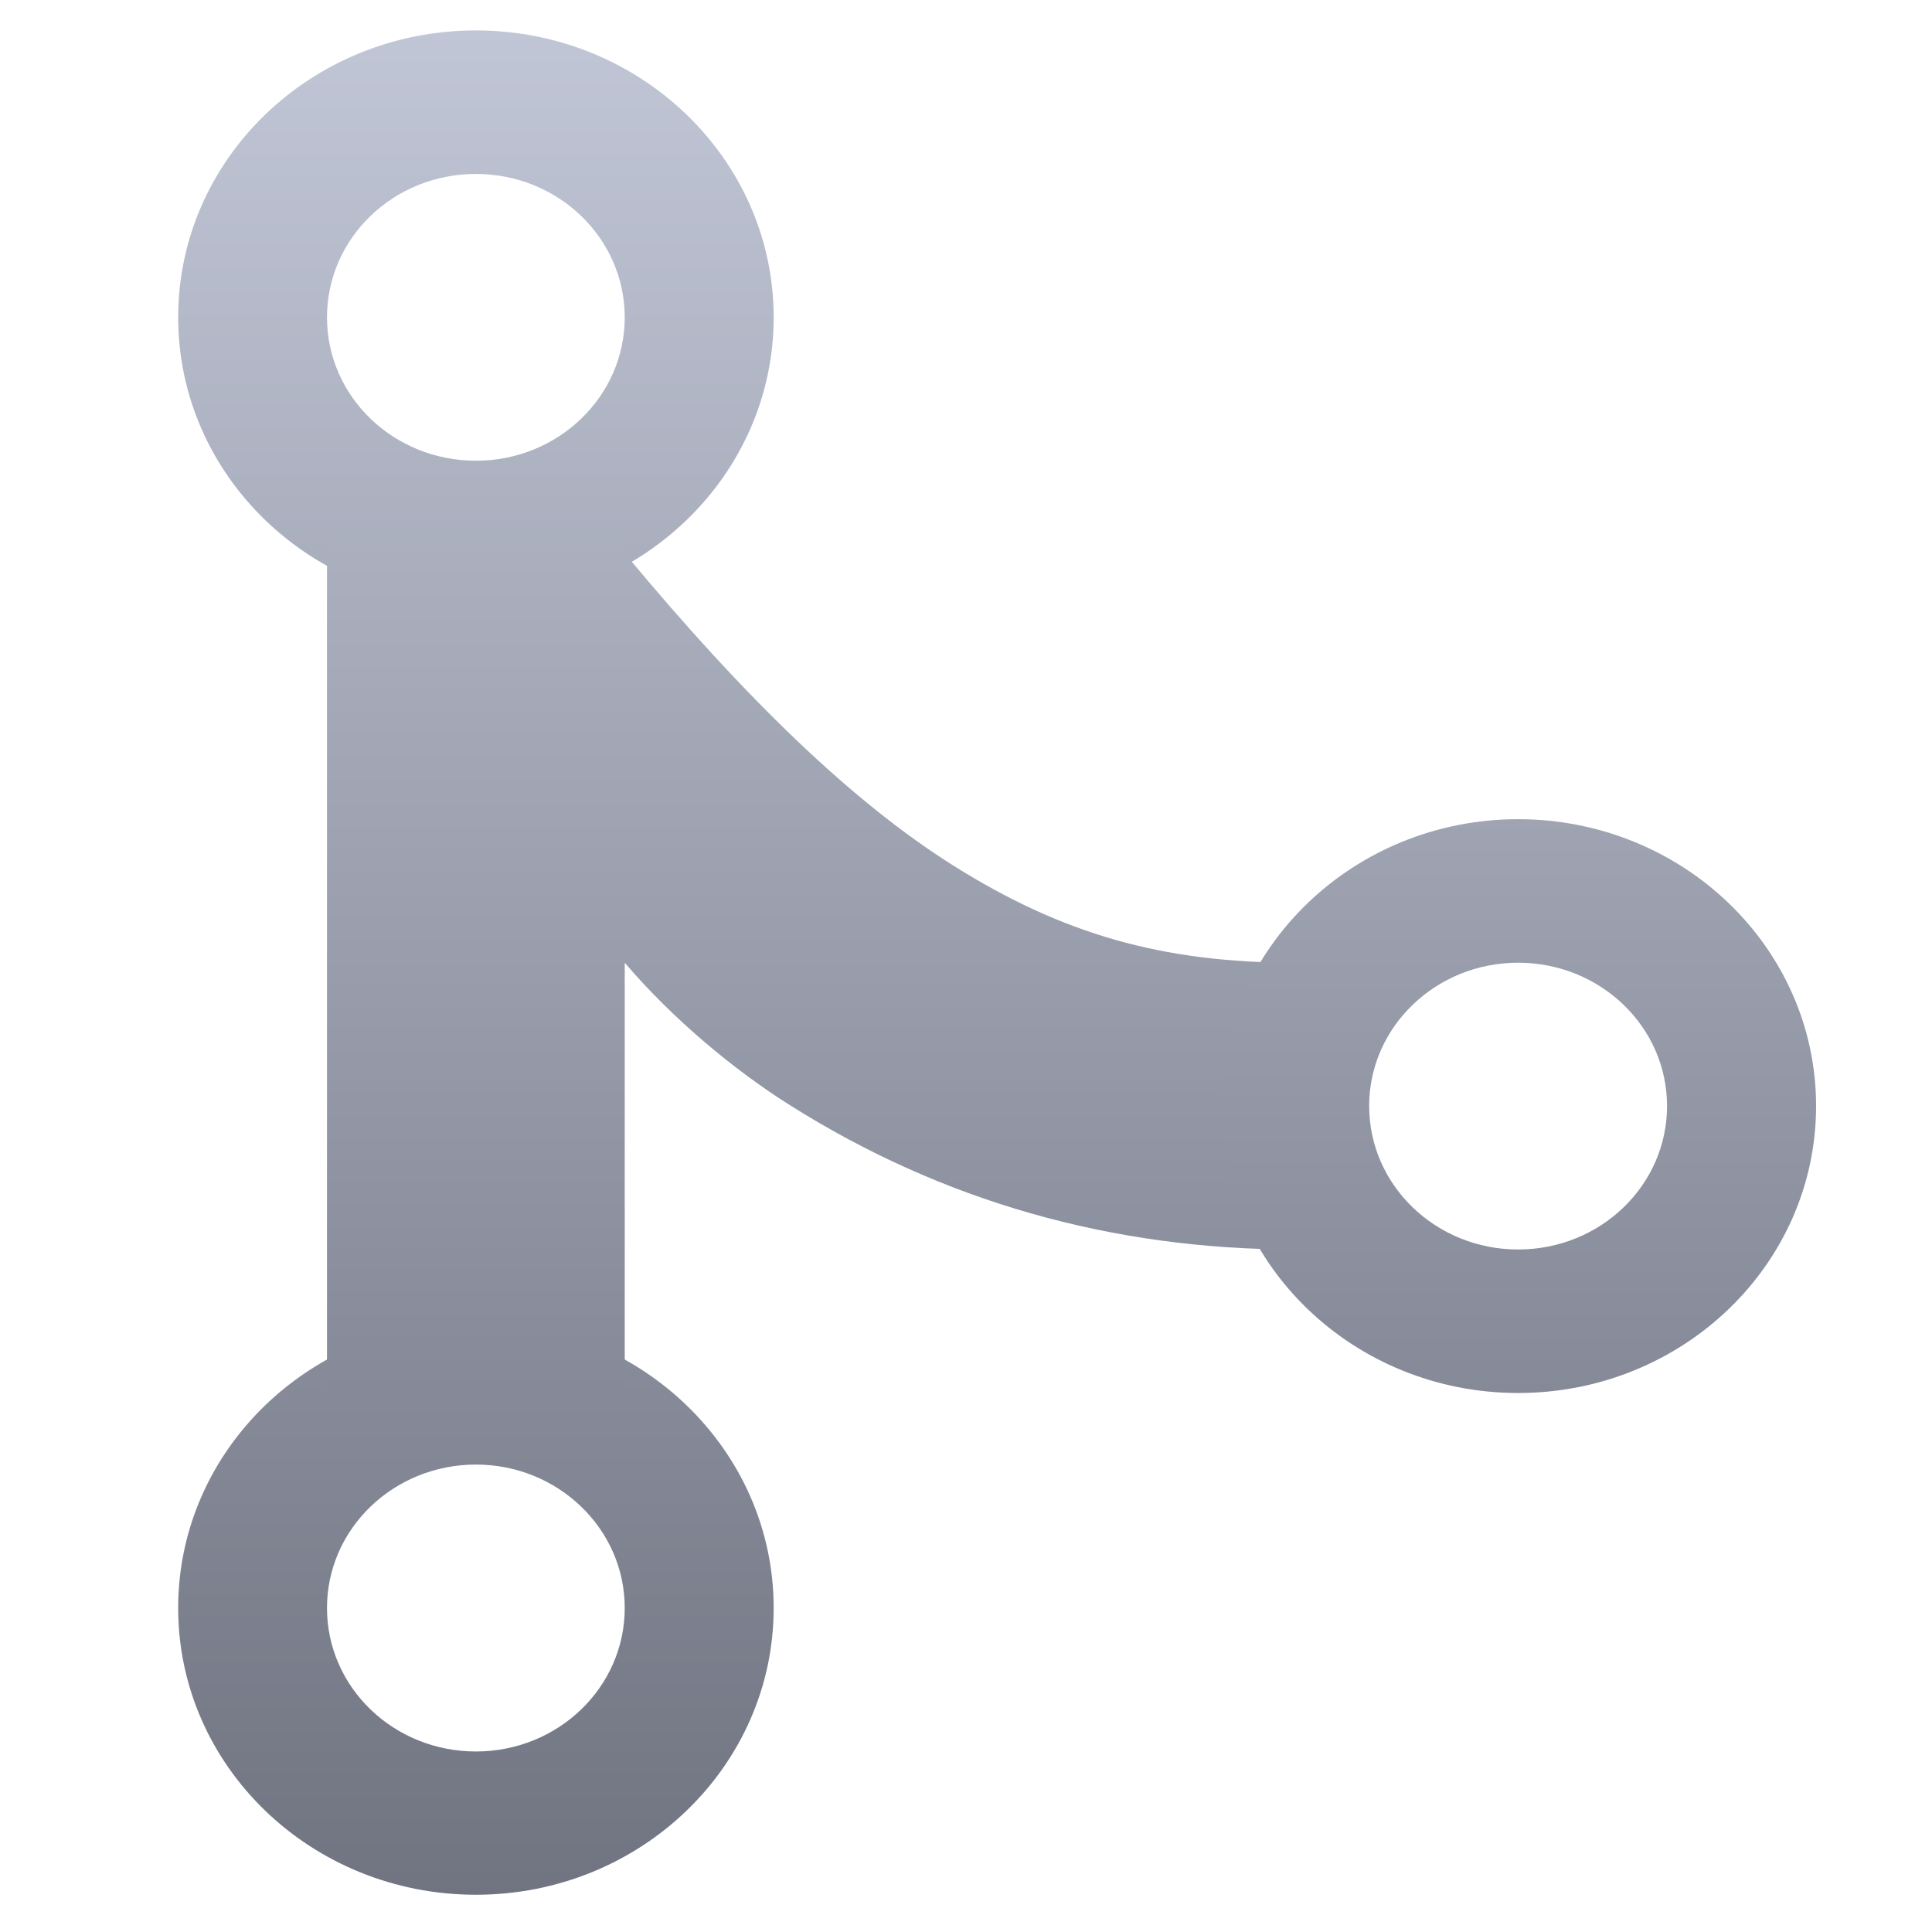 <svg xmlns="http://www.w3.org/2000/svg" xmlns:xlink="http://www.w3.org/1999/xlink" width="64" height="64" viewBox="0 0 64 64" version="1.1"><defs><linearGradient id="linear0" gradientUnits="userSpaceOnUse" x1="0" y1="0" x2="0" y2="1" gradientTransform="matrix(65.142,0,0,63.013,-9.232,0.787)"><stop offset="0" style="stop-color:#c1c6d6;stop-opacity:1;"/><stop offset="1" style="stop-color:#6f7380;stop-opacity:1;"/></linearGradient><linearGradient id="linear1" gradientUnits="userSpaceOnUse" x1="0" y1="0" x2="0" y2="1" gradientTransform="matrix(65.142,0,0,63.013,-9.232,0.787)"><stop offset="0" style="stop-color:#c1c6d6;stop-opacity:1;"/><stop offset="1" style="stop-color:#6f7380;stop-opacity:1;"/></linearGradient><linearGradient id="linear2" gradientUnits="userSpaceOnUse" x1="0" y1="0" x2="0" y2="1" gradientTransform="matrix(65.142,0,0,63.013,-9.232,0.787)"><stop offset="0" style="stop-color:#c1c6d6;stop-opacity:1;"/><stop offset="1" style="stop-color:#6f7380;stop-opacity:1;"/></linearGradient><linearGradient id="linear3" gradientUnits="userSpaceOnUse" x1="0" y1="0" x2="0" y2="1" gradientTransform="matrix(65.142,0,0,63.013,-9.232,0.787)"><stop offset="0" style="stop-color:#c1c6d6;stop-opacity:1;"/><stop offset="1" style="stop-color:#6f7380;stop-opacity:1;"/></linearGradient></defs><g id="surface1"><path style=" stroke:none;fill-rule:nonzero;fill:url(#linear0);" d="M 15.766 43.766 C 10.312 43.766 5.902 48.02 5.902 53.266 C 5.902 58.516 10.312 62.766 15.766 62.766 C 21.211 62.766 25.629 58.516 25.629 53.266 C 25.629 48.02 21.211 43.766 15.766 43.766 Z M 15.766 48.516 C 18.488 48.516 20.695 50.645 20.695 53.266 C 20.695 55.895 18.488 58.02 15.766 58.02 C 13.035 58.02 10.832 55.895 10.832 53.266 C 10.832 50.645 13.035 48.516 15.766 48.516 Z M 15.766 48.516 "/><path style=" stroke:none;fill-rule:nonzero;fill:url(#linear1);" d="M 15.766 1.008 C 10.312 1.008 5.902 5.266 5.902 10.512 C 5.902 15.758 10.312 20.016 15.766 20.016 C 21.211 20.016 25.629 15.758 25.629 10.512 C 25.629 5.266 21.211 1.008 15.766 1.008 Z M 15.766 5.762 C 18.488 5.762 20.695 7.887 20.695 10.512 C 20.695 13.137 18.488 15.262 15.766 15.262 C 13.035 15.262 10.832 13.137 10.832 10.512 C 10.832 7.887 13.035 5.762 15.766 5.762 Z M 15.766 5.762 "/><path style=" stroke:none;fill-rule:nonzero;fill:url(#linear2);" d="M 10.832 17.637 L 10.832 46.145 L 20.695 46.145 L 20.695 31.891 C 22.254 33.723 24.297 35.438 26.191 36.625 C 31.219 39.793 36.836 41.391 42.895 41.391 L 42.895 31.891 C 38.508 31.891 35.191 30.945 31.578 28.672 C 28.262 26.586 24.707 23.164 20.695 18.328 L 20.695 17.637 Z M 10.832 17.637 "/><path style=" stroke:none;fill-rule:nonzero;fill:url(#linear3);" d="M 50.289 27.137 C 44.844 27.137 40.422 31.395 40.422 36.637 C 40.422 41.891 44.844 46.145 50.289 46.145 C 55.738 46.145 60.16 41.891 60.16 36.637 C 60.16 31.395 55.738 27.137 50.289 27.137 Z M 50.289 31.891 C 53.016 31.891 55.223 34.016 55.223 36.637 C 55.223 39.266 53.016 41.391 50.289 41.391 C 47.566 41.391 45.355 39.266 45.355 36.637 C 45.355 34.016 47.566 31.891 50.289 31.891 Z M 50.289 31.891 "/></g></svg>
